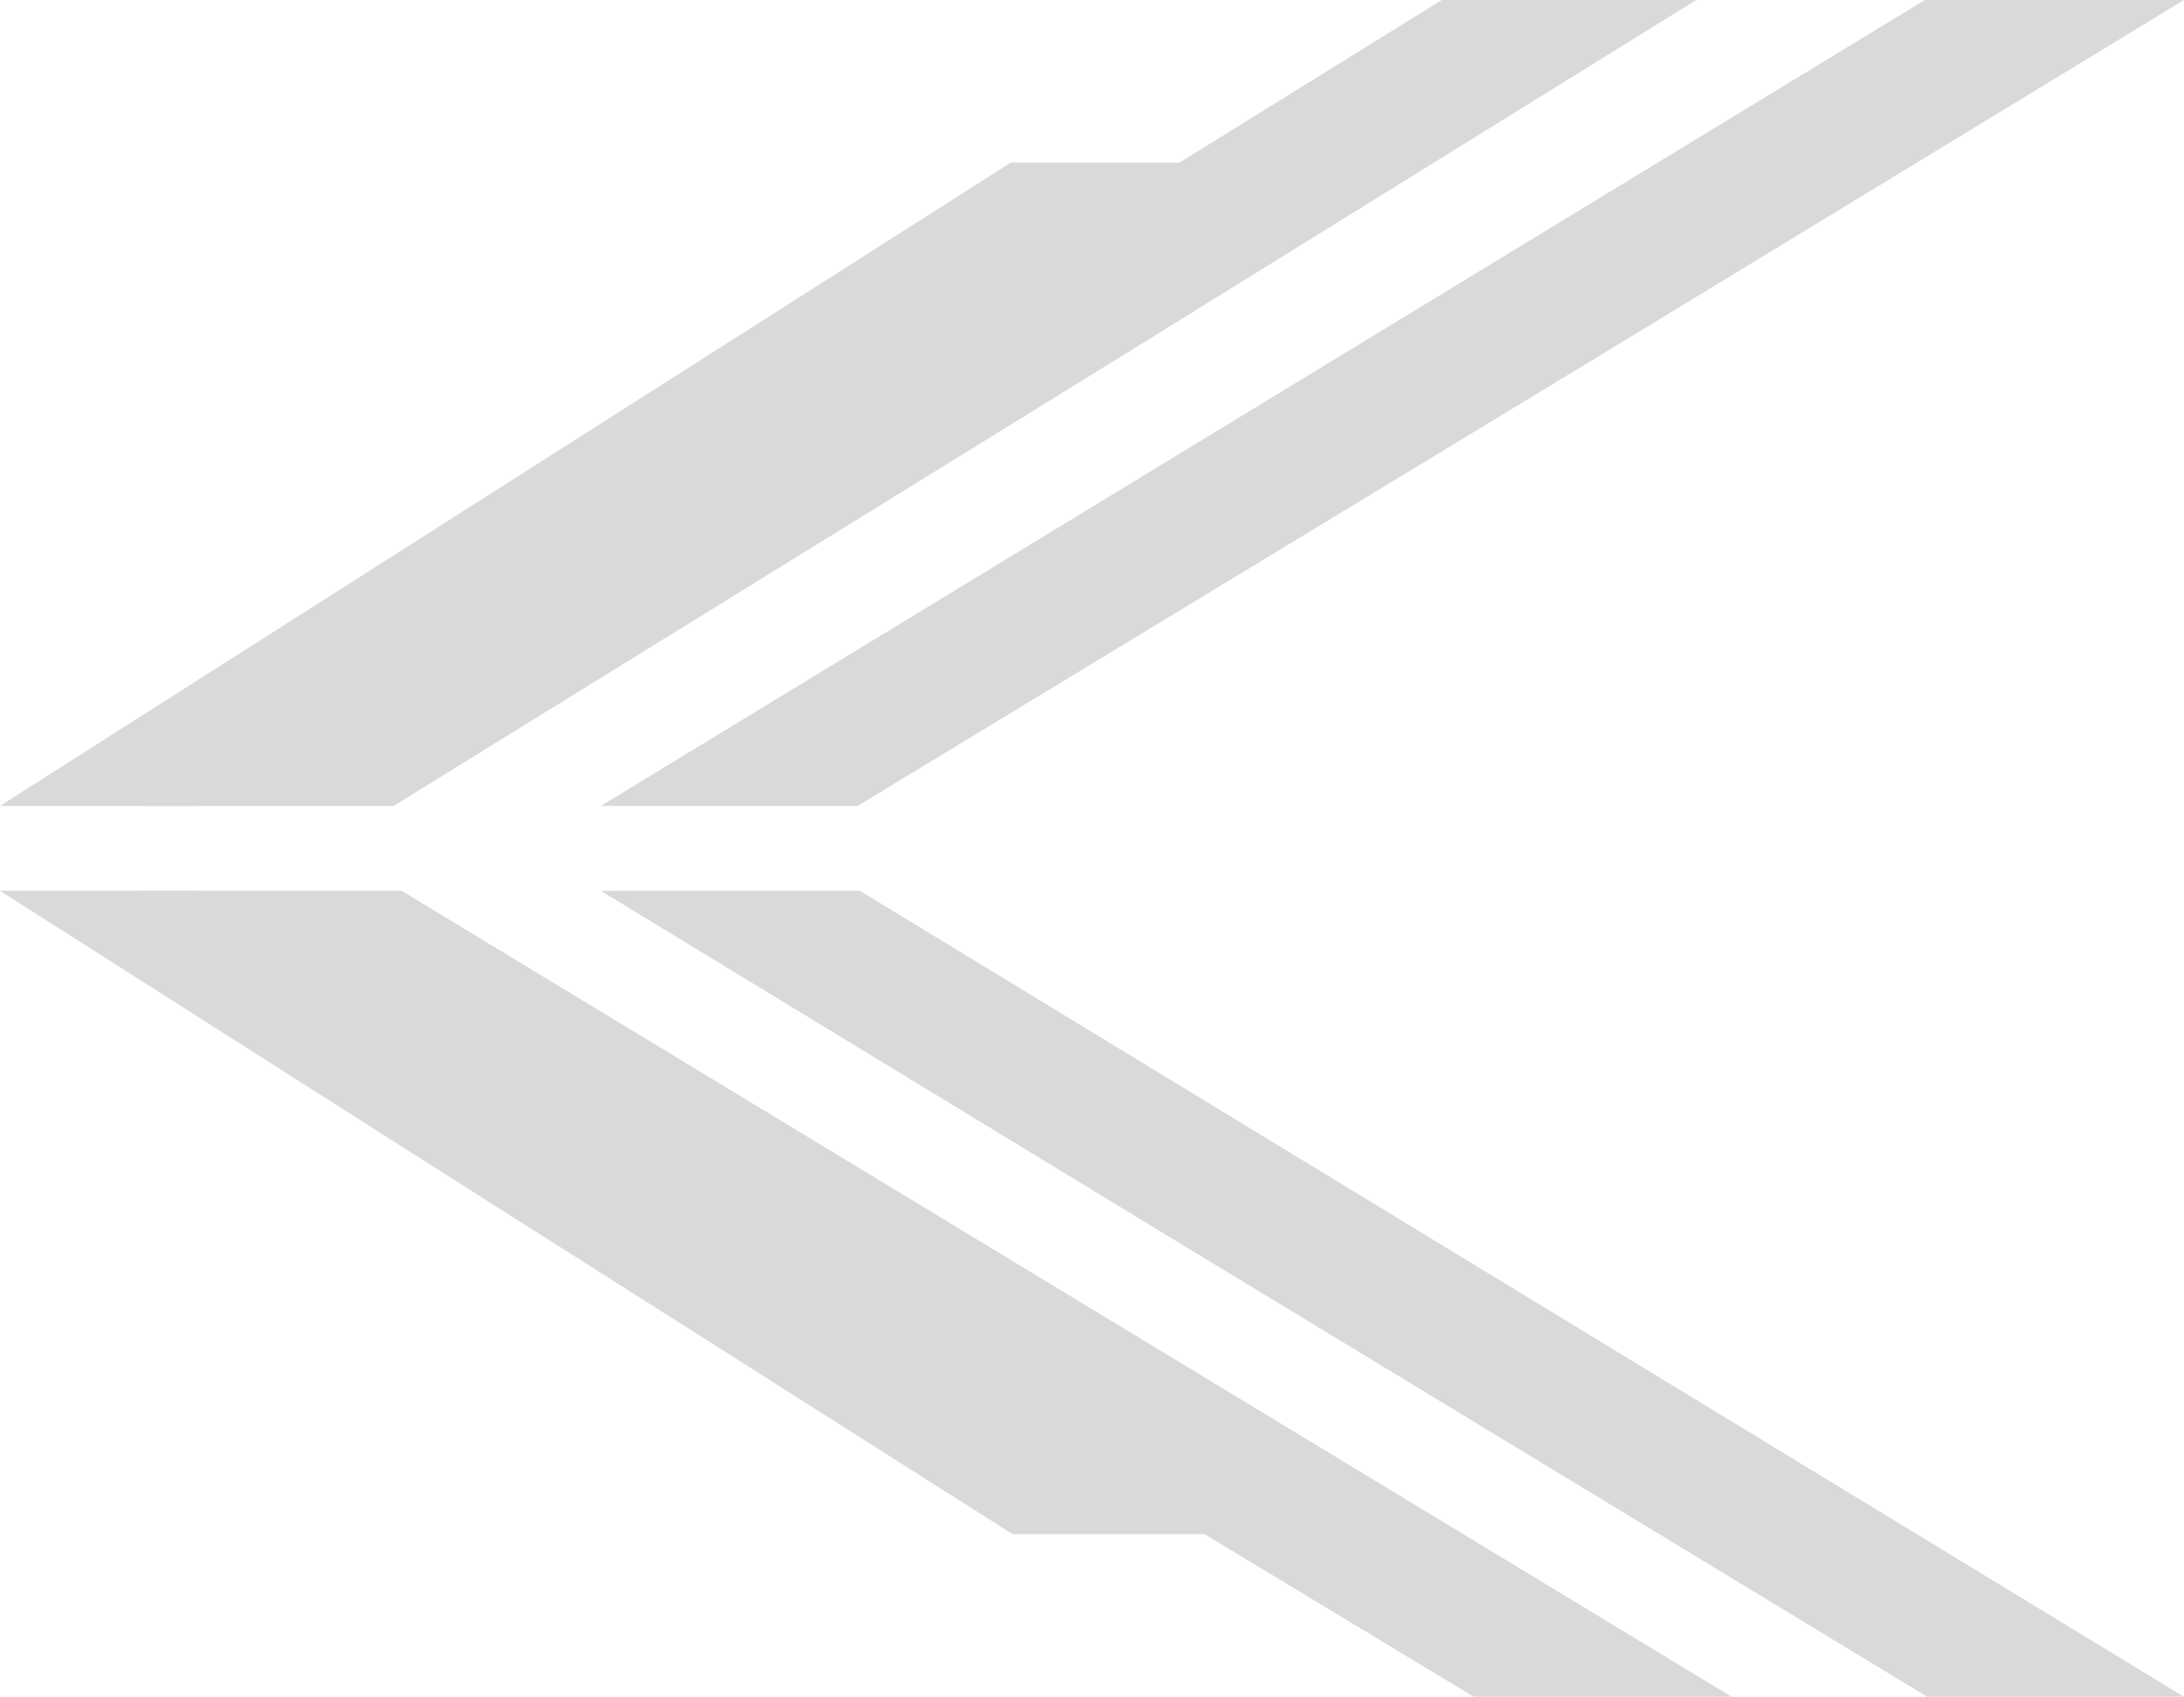 <svg width="309" height="240" viewBox="0 0 309 240" fill="none" xmlns="http://www.w3.org/2000/svg">
<path d="M203.991 0H240L160.324 49.366L55.676 114H20L203.991 0Z" fill="#D9D9D9"/>
<path d="M143.011 23H171L109.07 62.406L27.73 114H0L143.011 23Z" fill="#D9D9D9"/>
<path d="M121.664 126H85L166.124 175.366L272.676 240H309L121.664 126Z" fill="#D9D9D9"/>
<path d="M272.336 0H309L227.876 49.366L121.324 114H85L272.336 0Z" fill="#D9D9D9"/>
<path d="M27.989 126H0L61.93 165.406L143.27 217H171L27.989 126Z" fill="#D9D9D9"/>
<path d="M56.827 126H20L101.486 175.366L208.514 240H245L56.827 126Z" fill="#D9D9D9"/>
</svg>

